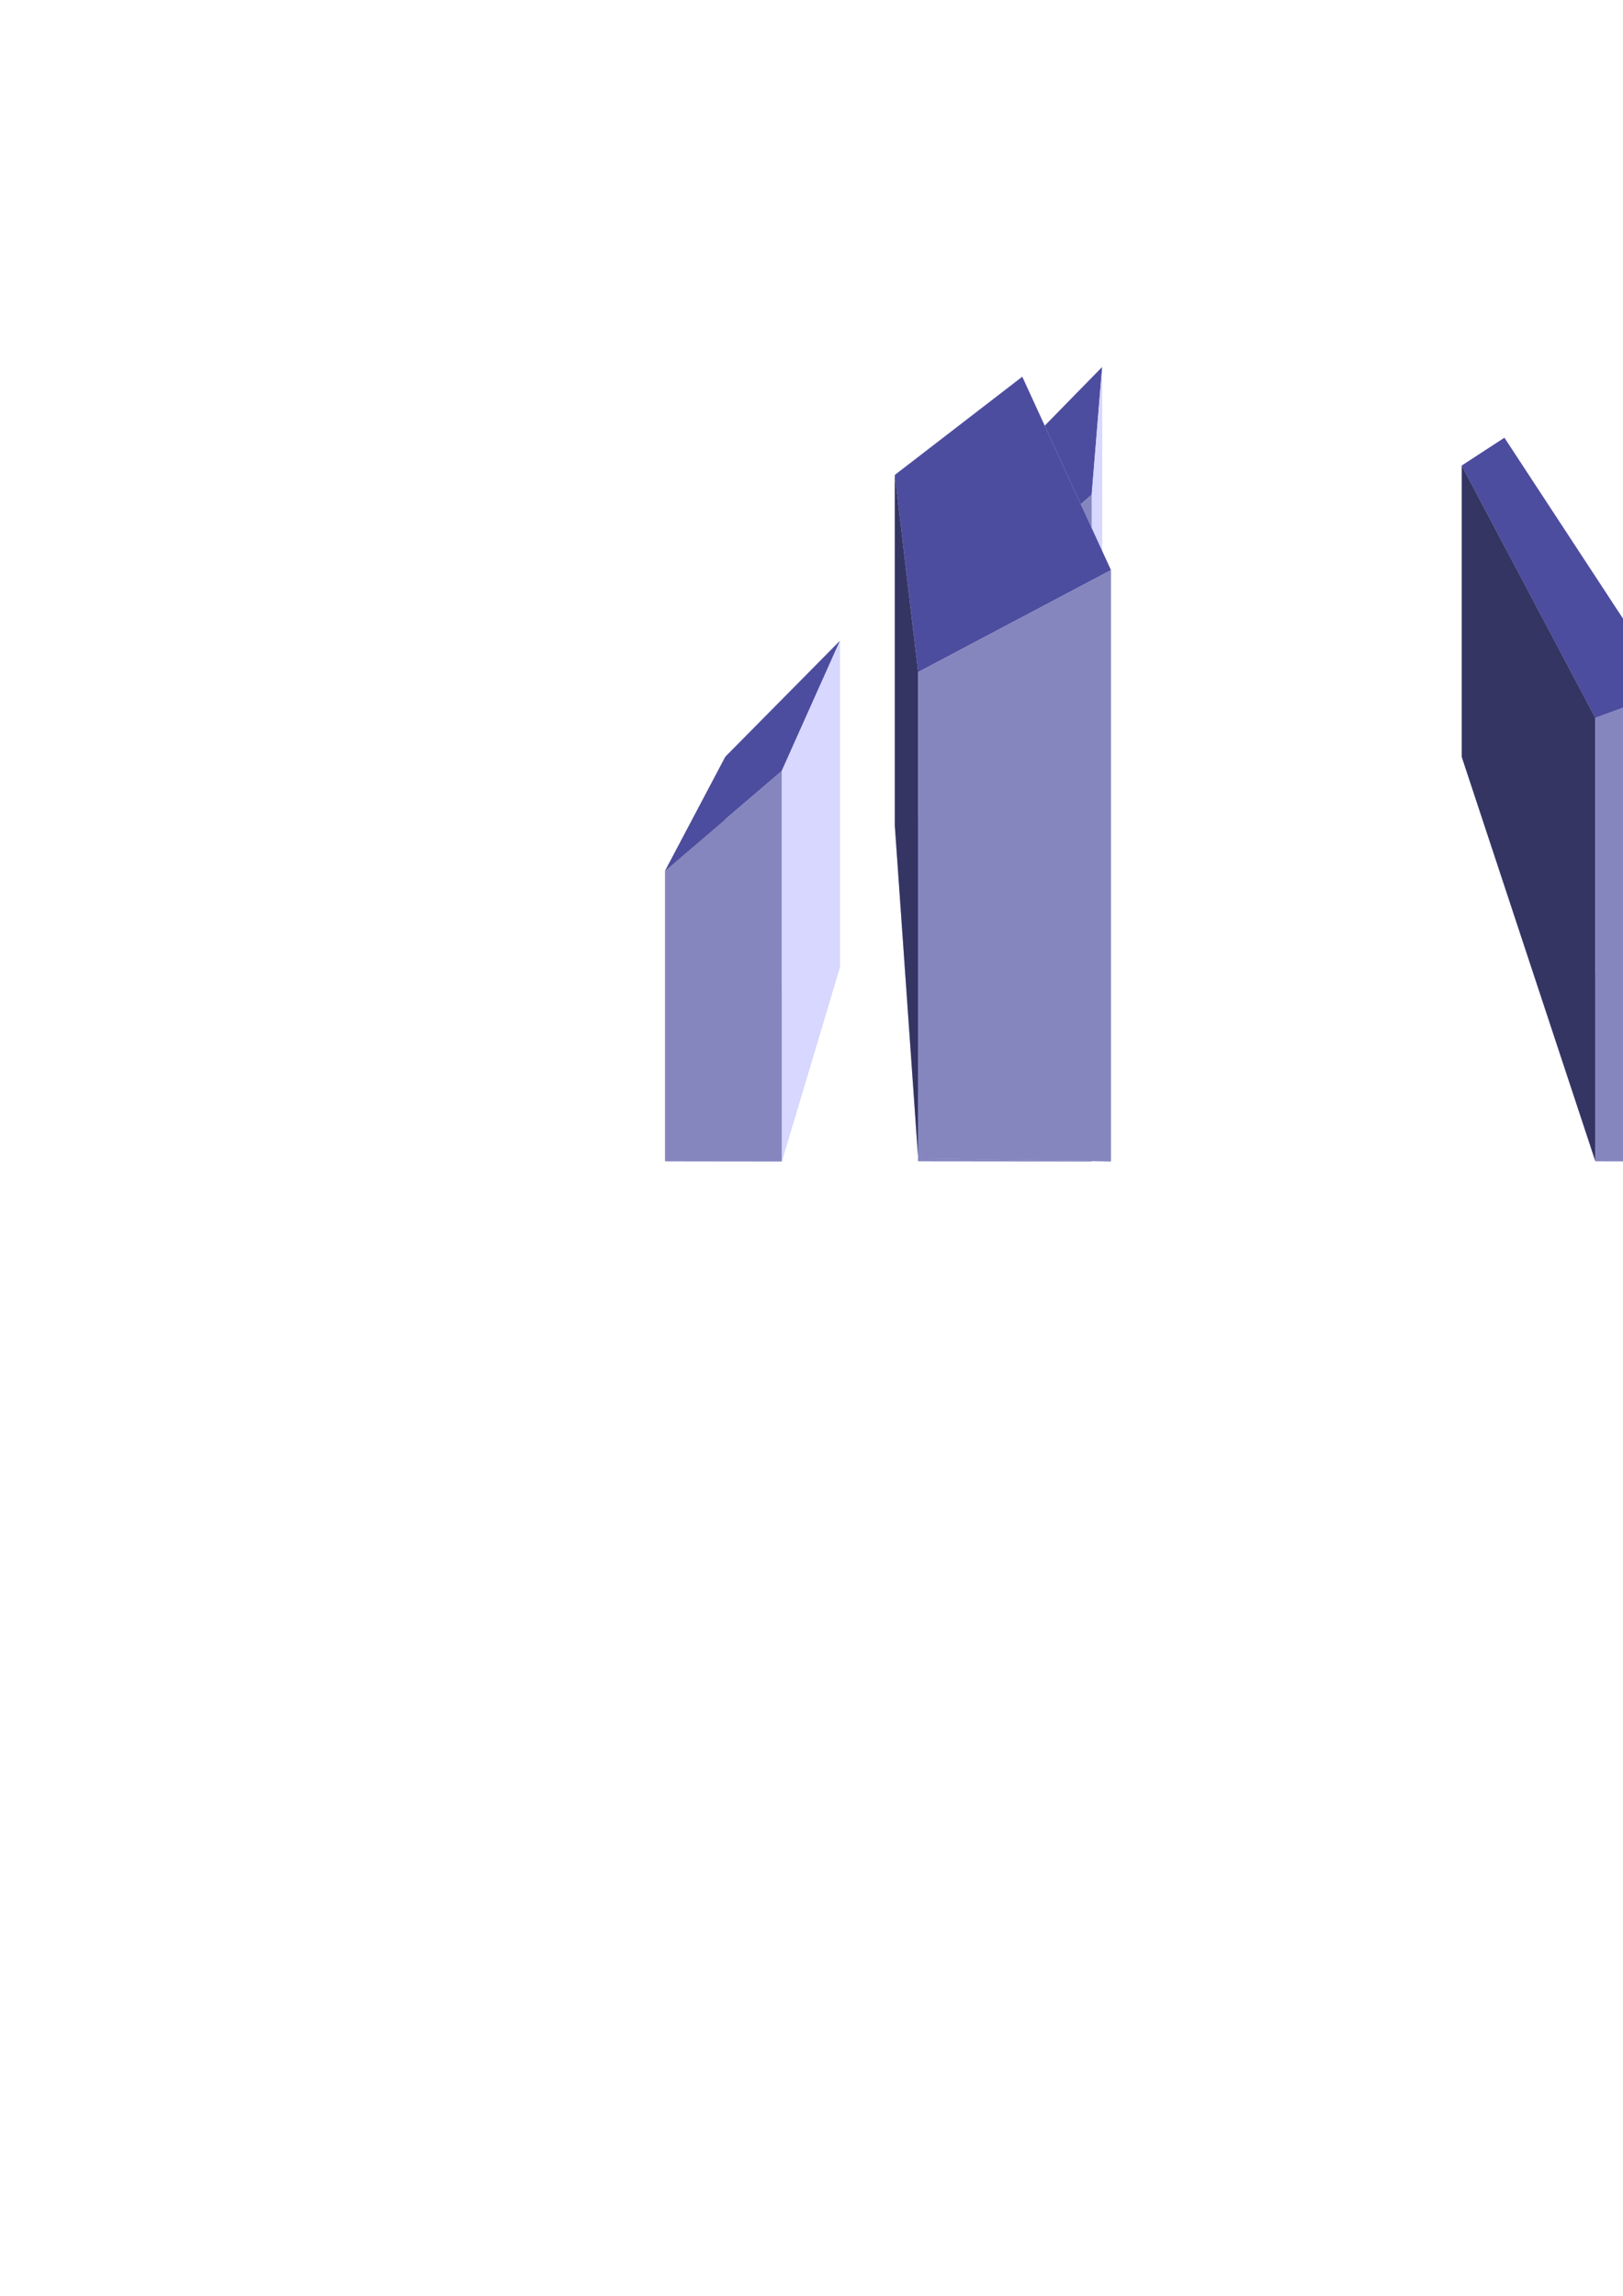 <?xml version="1.0" encoding="UTF-8" standalone="no"?>
<!-- Created with Inkscape (http://www.inkscape.org/) -->

<svg
   xmlns:dc="http://purl.org/dc/elements/1.1/"
   xmlns:cc="http://creativecommons.org/ns#"
   xmlns:rdf="http://www.w3.org/1999/02/22-rdf-syntax-ns#"
   xmlns:svg="http://www.w3.org/2000/svg"
   xmlns="http://www.w3.org/2000/svg"
   xmlns:xlink="http://www.w3.org/1999/xlink"
   xmlns:sodipodi="http://sodipodi.sourceforge.net/DTD/sodipodi-0.dtd"
   xmlns:inkscape="http://www.inkscape.org/namespaces/inkscape"
   width="744.094"
   height="1052.362"
   id="svg2"
   version="1.1"
   inkscape:version="0.48.2 r9819"
   sodipodi:docname="New document 1">
  <defs
     id="defs4">
    <inkscape:perspective
       sodipodi:type="inkscape:persp3d"
       inkscape:vp_x="149.36249 : 520.36883 : 1"
       inkscape:vp_y="0 : 1599.8421 : 0"
       inkscape:vp_z="519.63325 : 1059.4845 : 1"
       inkscape:persp3d-origin="412.27194 : 246.83697 : 1"
       id="perspective4085" />
    <inkscape:perspective
       sodipodi:type="inkscape:persp3d"
       inkscape:vp_x="149.36249 : 520.2625 : 1"
       inkscape:vp_y="0 : 1599.8421 : 0"
       inkscape:vp_z="519.63325 : 1059.3782 : 1"
       inkscape:persp3d-origin="412.27194 : 246.73064 : 1"
       id="perspective4083" />
    <inkscape:perspective
       sodipodi:type="inkscape:persp3d"
       inkscape:vp_x="182.50812 : 521.47368 : 1"
       inkscape:vp_y="0 : 1599.8421 : 0"
       inkscape:vp_z="552.77888 : 1060.5894 : 1"
       inkscape:persp3d-origin="445.41757 : 247.94182 : 1"
       id="perspective4081" />
    <inkscape:perspective
       sodipodi:type="inkscape:persp3d"
       inkscape:vp_x="149.36249 : 528.10282 : 1"
       inkscape:vp_y="0 : 1599.8421 : 0"
       inkscape:vp_z="519.63325 : 1067.2185 : 1"
       inkscape:persp3d-origin="412.27194 : 254.57096 : 1"
       id="perspective4023" />
  </defs>
  <sodipodi:namedview
     id="base"
     pagecolor="#ffffff"
     bordercolor="#666666"
     borderopacity="1.0"
     inkscape:pageopacity="0.0"
     inkscape:pageshadow="2"
     inkscape:zoom="0.90509668"
     inkscape:cx="499.22416"
     inkscape:cy="718.87066"
     inkscape:document-units="px"
     inkscape:current-layer="layer1"
     showgrid="false"
     inkscape:window-width="1088"
     inkscape:window-height="613"
     inkscape:window-x="0"
     inkscape:window-y="0"
     inkscape:window-maximized="0" />
  <g
     inkscape:label="Layer 1"
     inkscape:groupmode="layer"
     id="layer1">
    <g
       id="g4125">
      <rect
         y="152.362"
         x="286.552"
         height="380"
         width="110"
         id="rect4089"
         style="fill:#999090;fill-opacity:0;fill-rule:nonzero;stroke:none" />
      <g
         inkscape:corner7="0.25777747 : 0.17076791 : 0.25 : 1"
         inkscape:corner0="0.68936777 : 0.31143399 : 0 : 1"
         inkscape:perspectiveID="#perspective4083"
         id="g4025"
         style="fill:#999090;fill-opacity:1;fill-rule:nonzero;stroke:#000000;stroke-width:4;stroke-linecap:square;stroke-linejoin:miter;stroke-miterlimit:4;stroke-opacity:1;stroke-dasharray:none"
         sodipodi:type="inkscape:box3d">
        <path
           d="m 304.988,532.295 53.401,0.067 26.735,-89.433 -52.467,19.844 z"
           inkscape:box3dsidetype="13"
           style="fill:#afafde;fill-rule:evenodd;stroke:none"
           id="path4035"
           sodipodi:type="inkscape:box3dside" />
        <path
           d="m 304.988,399.083 0,133.212 27.669,-69.522 0,-116.04 z"
           inkscape:box3dsidetype="6"
           style="fill:#353564;fill-rule:evenodd;stroke:none"
           id="path4027"
           sodipodi:type="inkscape:box3dside" />
        <path
           d="m 332.658,346.734 52.467,-53.06 0,149.255 -52.467,19.844 z"
           inkscape:box3dsidetype="11"
           style="fill:#e9e9ff;fill-rule:evenodd;stroke:none"
           id="path4037"
           sodipodi:type="inkscape:box3dside" />
        <path
           d="m 304.988,399.083 53.401,-45.643 26.735,-59.766 -52.467,53.06 z"
           inkscape:box3dsidetype="5"
           style="fill:#4d4d9f;fill-rule:evenodd;stroke:none"
           id="path4029"
           sodipodi:type="inkscape:box3dside" />
        <path
           d="m 358.389,353.441 0,178.922 26.735,-89.433 0,-149.255 z"
           inkscape:box3dsidetype="14"
           style="fill:#d7d7ff;fill-rule:evenodd;stroke:none"
           id="path4033"
           sodipodi:type="inkscape:box3dside" />
        <path
           d="m 304.988,399.083 53.401,-45.643 0,178.922 -53.401,-0.067 z"
           inkscape:box3dsidetype="3"
           style="fill:#8686bf;fill-rule:evenodd;stroke:none"
           id="path4031"
           sodipodi:type="inkscape:box3dside" />
      </g>
    </g>
    <g
       id="g4135">
      <use
         height="1052.362"
         width="744.094"
         transform="translate(119.324,0)"
         id="use4091"
         xlink:href="#rect4089"
         y="0"
         x="0" />
      <g
         inkscape:corner7="-0.25126147 : 0.17080167 : 0.25 : 1"
         inkscape:corner0="-0.031951333 : 0.31381792 : 0 : 1"
         inkscape:perspectiveID="#perspective4085"
         id="g4039"
         style="fill:#999090;fill-opacity:1;fill-rule:nonzero;stroke:#000000;stroke-width:4;stroke-linecap:square;stroke-linejoin:miter;stroke-miterlimit:4;stroke-opacity:1;stroke-dasharray:none"
         sodipodi:type="inkscape:box3d">
        <path
           d="m 420.95,532.279 79.55,0.084 4.79,-135.041 -64.085,24.248 z"
           inkscape:box3dsidetype="13"
           style="fill:#afafde;fill-rule:evenodd;stroke:none"
           id="path4049"
           sodipodi:type="inkscape:box3dside" />
        <path
           d="m 420.95,295.923 0,236.355 20.254,-110.71 0,-187.844 z"
           inkscape:box3dsidetype="6"
           style="fill:#353564;fill-rule:evenodd;stroke:none"
           id="path4041"
           sodipodi:type="inkscape:box3dside" />
        <path
           d="m 441.204,233.724 64.085,-65.496 0,229.092 -64.085,24.248 z"
           inkscape:box3dsidetype="11"
           style="fill:#e9e9ff;fill-rule:evenodd;stroke:none"
           id="path4051"
           sodipodi:type="inkscape:box3dside" />
        <path
           d="m 420.95,295.923 79.55,-69.146 4.79,-58.549 -64.085,65.496 z"
           inkscape:box3dsidetype="5"
           style="fill:#4d4d9f;fill-rule:evenodd;stroke:none"
           id="path4043"
           sodipodi:type="inkscape:box3dside" />
        <path
           d="m 500.499,226.777 0,305.585 4.79,-135.041 0,-229.092 z"
           inkscape:box3dsidetype="14"
           style="fill:#d7d7ff;fill-rule:evenodd;stroke:none"
           id="path4047"
           sodipodi:type="inkscape:box3dside" />
        <path
           d="m 420.95,295.923 79.55,-69.146 0,305.585 -79.55,-0.084 z"
           inkscape:box3dsidetype="3"
           style="fill:#8686bf;fill-rule:evenodd;stroke:none"
           id="path4045"
           sodipodi:type="inkscape:box3dside" />
      </g>
    </g>
    <g
       id="g4145">
      <use
         height="1052.362"
         width="744.094"
         transform="translate(134.792,0)"
         id="use4093"
         xlink:href="#use4091"
         y="0"
         x="0" />
      <g
         inkscape:corner7="-0.47098299 : 0.16829494 : 0.25 : 1"
         inkscape:corner0="-0.35654295 : 0.25792302 : 0 : 1"
         inkscape:perspectiveID="#perspective4023"
         id="g4053"
         style="fill:#999090;fill-opacity:1;fill-rule:nonzero;stroke:#000000;stroke-width:4;stroke-linecap:square;stroke-linejoin:miter;stroke-miterlimit:4;stroke-opacity:1;stroke-dasharray:none"
         sodipodi:type="inkscape:box3d">
        <path
           d="m 420.95,530.921 88.388,1.441 -40.662,-175.612 -58.448,21.456 z"
           inkscape:box3dsidetype="13"
           style="fill:#afafde;fill-rule:evenodd;stroke:none"
           id="path4063"
           sodipodi:type="inkscape:box3dside" />
        <path
           d="m 509.338,261.311 0,271.051 -40.662,-175.612 0,-184.066 z"
           inkscape:box3dsidetype="14"
           style="fill:#d7d7ff;fill-rule:evenodd;stroke:none"
           id="path4061"
           sodipodi:type="inkscape:box3dside" />
        <path
           d="m 410.228,217.716 58.448,-45.032 0,184.066 -58.448,21.456 z"
           inkscape:box3dsidetype="11"
           style="fill:#e9e9ff;fill-rule:evenodd;stroke:none"
           id="path4065"
           sodipodi:type="inkscape:box3dside" />
        <path
           d="m 420.95,308.077 88.388,-46.766 -40.662,-88.627 -58.448,45.032 z"
           inkscape:box3dsidetype="5"
           style="fill:#4d4d9f;fill-rule:evenodd;stroke:none"
           id="path4057"
           sodipodi:type="inkscape:box3dside" />
        <path
           d="m 420.95,308.077 0,222.844 -10.722,-152.715 0,-160.49 z"
           inkscape:box3dsidetype="6"
           style="fill:#353564;fill-rule:evenodd;stroke:none"
           id="path4055"
           sodipodi:type="inkscape:box3dside" />
        <path
           d="m 420.95,308.077 88.388,-46.766 0,271.051 -88.388,-1.441 z"
           inkscape:box3dsidetype="3"
           style="fill:#8686bf;fill-rule:evenodd;stroke:none"
           id="path4059"
           sodipodi:type="inkscape:box3dside" />
      </g>
    </g>
    <g
       id="g4155">
      <use
         height="1052.362"
         width="744.094"
         transform="translate(121.534,0)"
         id="use4095"
         xlink:href="#use4093"
         y="0"
         x="0" />
      <g
         inkscape:corner7="-0.54916099 : 0.170559 : 0.25 : 1"
         inkscape:corner0="-0.52102963 : 0.23139623 : 0 : 1"
         inkscape:perspectiveID="#perspective4081"
         id="g4067"
         style="fill:#999090;fill-opacity:1;fill-rule:nonzero;stroke:#000000;stroke-width:4;stroke-linecap:square;stroke-linejoin:miter;stroke-miterlimit:4;stroke-opacity:1;stroke-dasharray:none"
         sodipodi:type="inkscape:box3d">
        <path
           d="m 731.414,532.276 34.25,0.086 -75.939,-192.837 -19.574,7.385 z"
           inkscape:box3dsidetype="13"
           style="fill:#afafde;fill-rule:evenodd;stroke:none"
           id="path4077"
           sodipodi:type="inkscape:box3dside" />
        <path
           d="m 765.664,316.476 0,215.886 -75.939,-192.837 0,-138.876 z"
           inkscape:box3dsidetype="14"
           style="fill:#d7d7ff;fill-rule:evenodd;stroke:none"
           id="path4075"
           sodipodi:type="inkscape:box3dside" />
        <path
           d="m 670.151,213.393 19.574,-12.744 0,138.876 -19.574,7.385 z"
           inkscape:box3dsidetype="11"
           style="fill:#e9e9ff;fill-rule:evenodd;stroke:none"
           id="path4079"
           sodipodi:type="inkscape:box3dside" />
        <path
           d="M 731.414,329.069 765.664,316.476 689.725,200.649 670.151,213.393 z"
           inkscape:box3dsidetype="5"
           style="fill:#4d4d9f;fill-rule:evenodd;stroke:none"
           id="path4071"
           sodipodi:type="inkscape:box3dside" />
        <path
           d="m 731.414,329.069 0,203.207 -61.263,-185.365 0,-133.517 z"
           inkscape:box3dsidetype="6"
           style="fill:#353564;fill-rule:evenodd;stroke:none"
           id="path4069"
           sodipodi:type="inkscape:box3dside" />
        <path
           d="m 731.414,329.069 34.25,-12.593 0,215.886 -34.25,-0.086 z"
           inkscape:box3dsidetype="3"
           style="fill:#8686bf;fill-rule:evenodd;stroke:none"
           id="path4073"
           sodipodi:type="inkscape:box3dside" />
      </g>
    </g>
  </g>
</svg>
